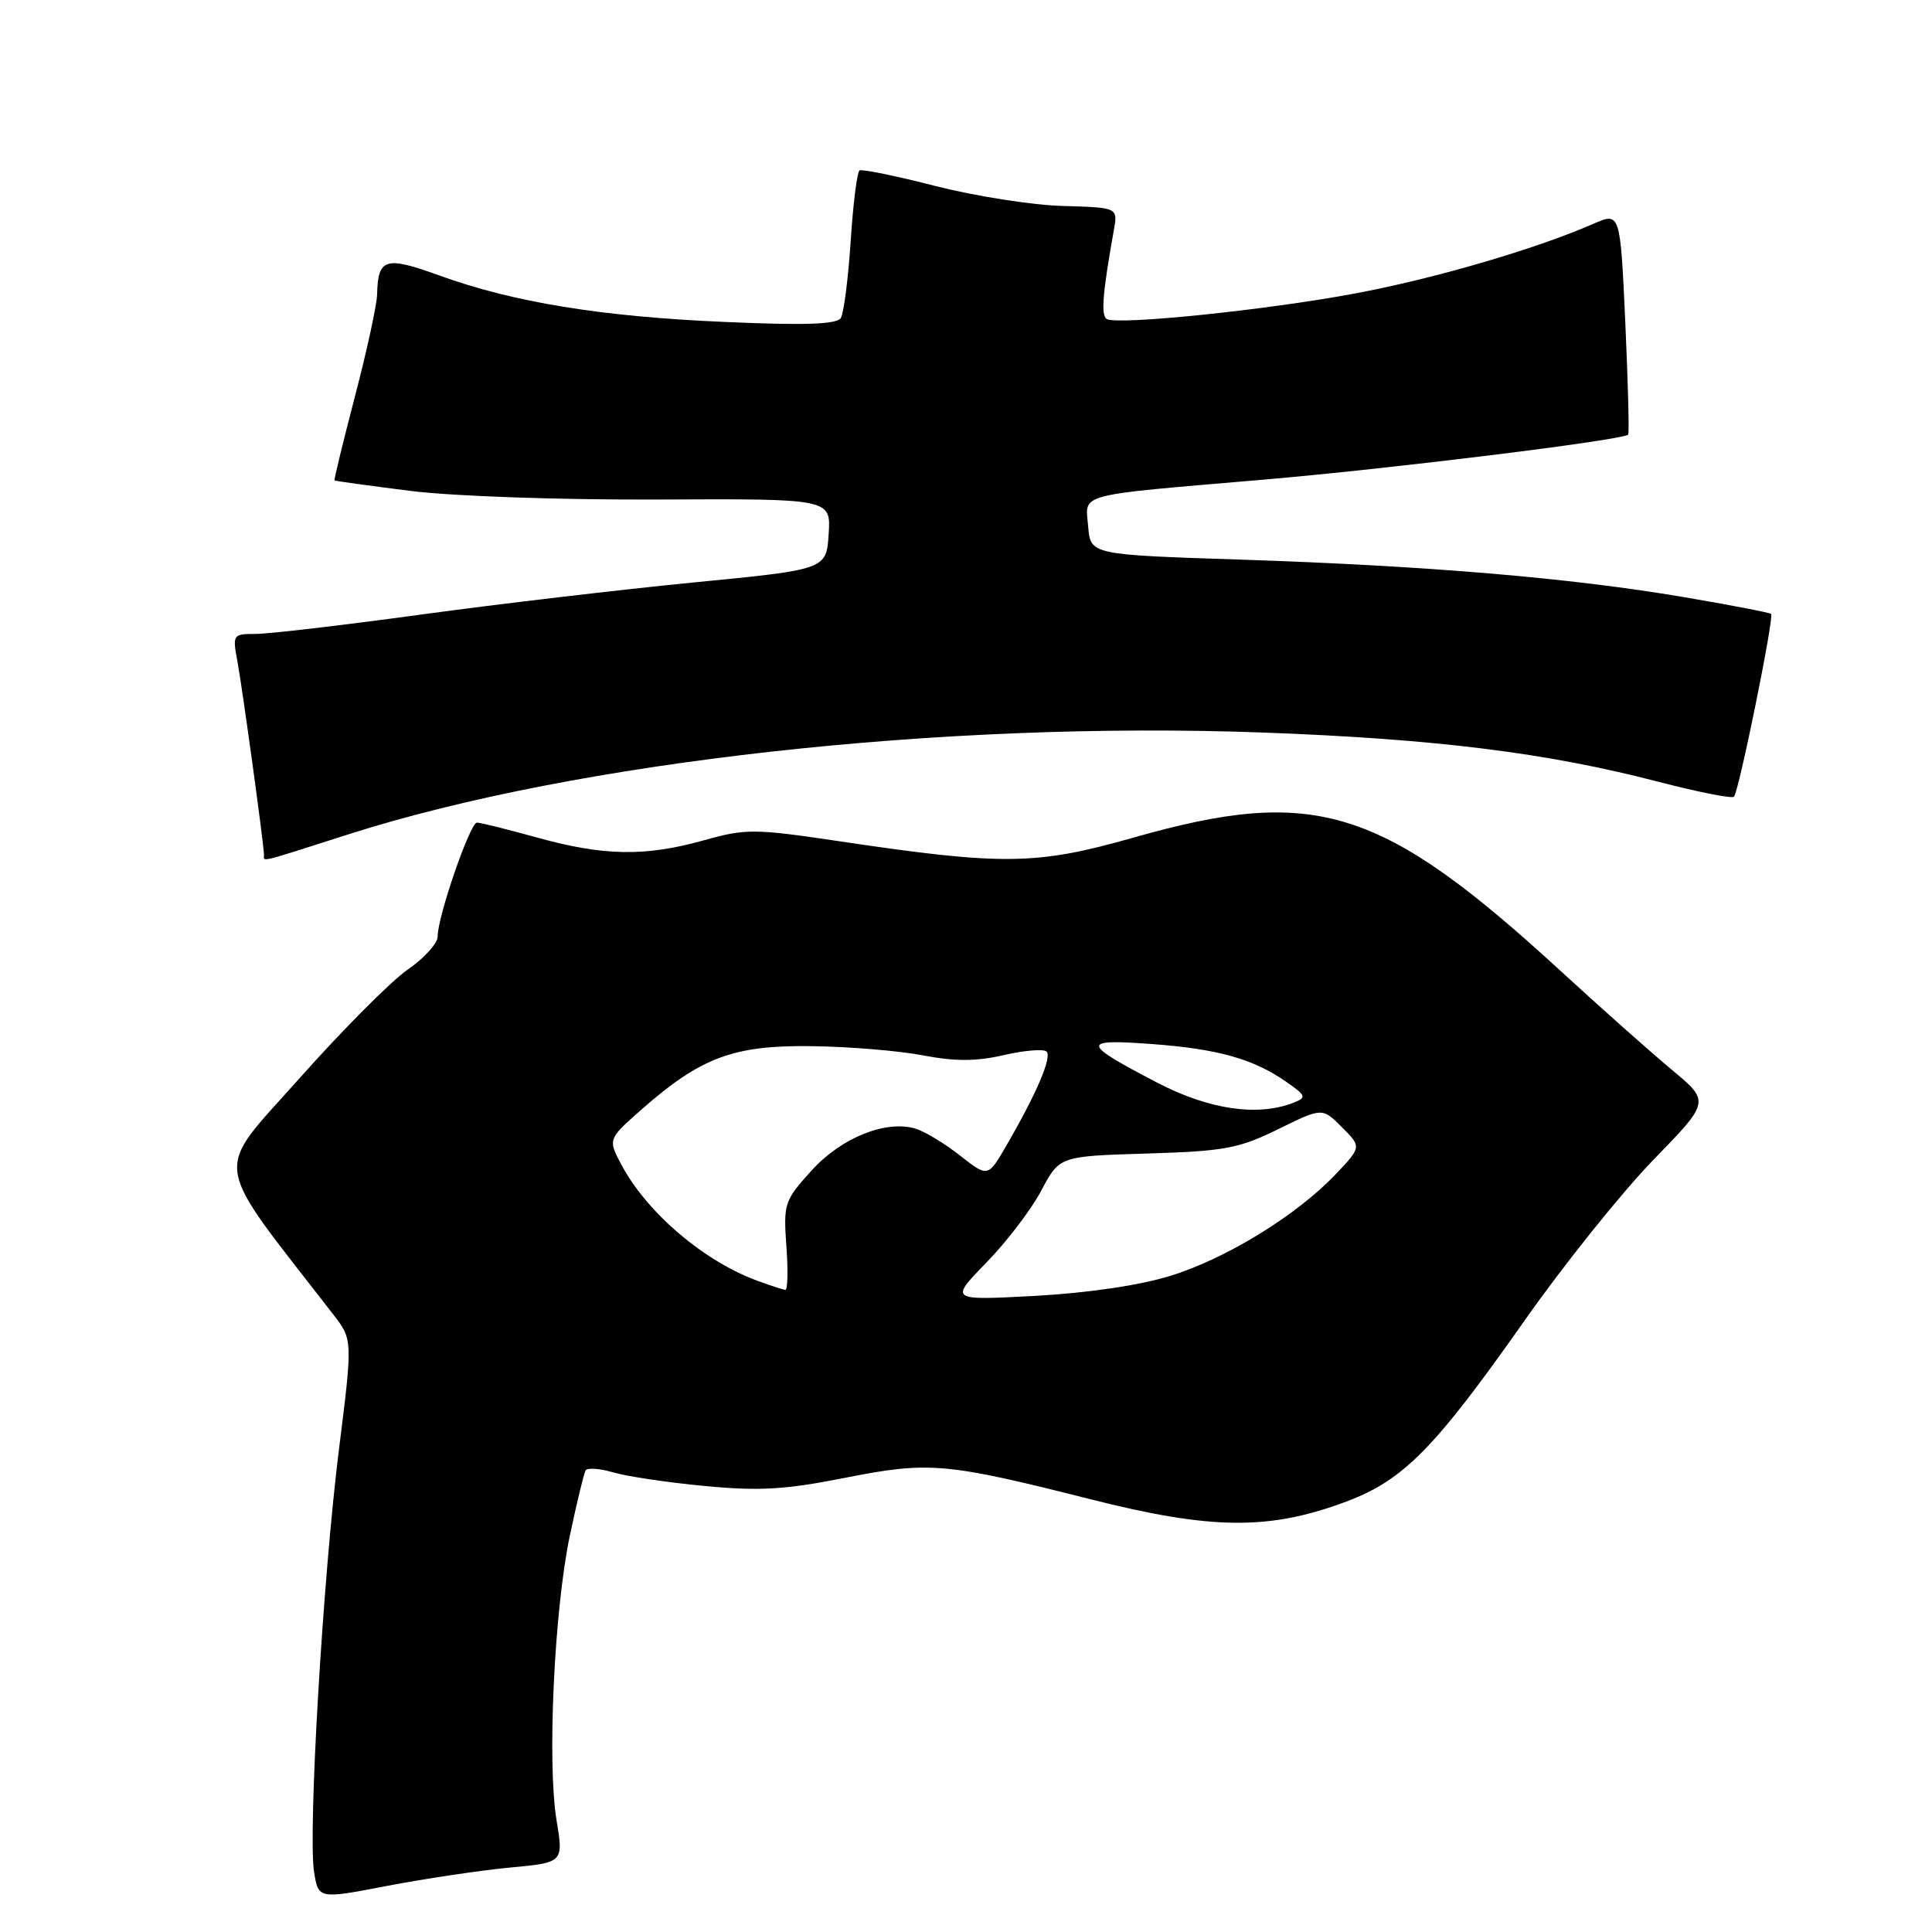 <?xml version="1.0" encoding="UTF-8" standalone="no"?>
<!DOCTYPE svg PUBLIC "-//W3C//DTD SVG 1.1//EN" "http://www.w3.org/Graphics/SVG/1.1/DTD/svg11.dtd" >
<svg xmlns="http://www.w3.org/2000/svg" xmlns:xlink="http://www.w3.org/1999/xlink" version="1.1" viewBox="0 0 256 256">
 <g >
 <path fill="currentColor"
d=" M 67.58 247.46 C 74.67 246.80 74.67 246.80 73.74 241.15 C 72.49 233.54 73.44 213.34 75.50 203.51 C 76.43 199.11 77.37 195.21 77.60 194.83 C 77.84 194.46 79.48 194.58 81.26 195.10 C 83.04 195.63 88.49 196.44 93.36 196.90 C 100.56 197.59 104.03 197.39 111.86 195.84 C 123.10 193.61 125.28 193.80 144.50 198.66 C 160.59 202.73 168.19 202.79 178.41 198.96 C 185.98 196.11 190.07 191.96 202.00 175.00 C 207.22 167.57 214.89 158.01 219.04 153.73 C 226.59 145.97 226.59 145.97 221.55 141.77 C 218.77 139.46 212.21 133.63 206.97 128.82 C 183.07 106.86 174.33 104.11 150.18 110.99 C 137.36 114.64 132.89 114.70 111.35 111.49 C 99.93 109.79 98.84 109.78 93.28 111.34 C 85.52 113.52 80.03 113.43 71.24 111.00 C 67.27 109.90 63.65 109.00 63.20 109.00 C 62.28 109.00 57.96 121.53 57.99 124.11 C 57.99 125.00 56.20 126.98 53.99 128.50 C 51.79 130.03 45.32 136.54 39.61 142.96 C 28.21 155.80 27.82 153.07 44.12 174.12 C 46.74 177.50 46.74 177.50 44.92 192.00 C 42.78 209.09 40.79 242.97 41.62 248.07 C 42.20 251.64 42.20 251.64 51.35 249.88 C 56.38 248.92 63.68 247.83 67.58 247.46 Z  M 46.27 110.52 C 76.50 100.88 125.02 95.49 167.50 97.07 C 190.32 97.92 204.94 99.74 219.75 103.59 C 224.98 104.95 229.49 105.84 229.76 105.57 C 230.40 104.93 235.11 81.77 234.68 81.35 C 234.51 81.17 229.22 80.16 222.93 79.09 C 208.05 76.57 188.94 74.96 164.33 74.15 C 144.50 73.50 144.50 73.50 144.19 69.78 C 143.82 65.28 142.18 65.72 167.50 63.55 C 184.41 62.10 215.02 58.32 215.74 57.59 C 215.90 57.44 215.72 50.74 215.36 42.71 C 214.69 28.10 214.69 28.10 211.10 29.67 C 203.46 33.01 190.01 36.94 179.48 38.90 C 167.72 41.10 148.05 43.11 146.64 42.27 C 145.86 41.79 146.10 38.83 147.59 30.50 C 148.13 27.50 148.13 27.50 140.81 27.29 C 136.79 27.18 129.22 25.99 124.00 24.66 C 118.78 23.32 114.23 22.39 113.90 22.58 C 113.57 22.77 113.04 26.99 112.72 31.96 C 112.39 36.92 111.81 41.50 111.41 42.14 C 110.89 42.98 106.68 43.13 96.04 42.66 C 79.67 41.96 67.98 40.05 58.15 36.48 C 51.06 33.91 50.08 34.21 49.97 39.00 C 49.94 40.38 48.62 46.45 47.04 52.50 C 45.46 58.55 44.24 63.57 44.33 63.66 C 44.43 63.74 49.00 64.37 54.50 65.06 C 60.15 65.76 74.41 66.25 87.30 66.19 C 110.11 66.08 110.11 66.08 109.80 70.77 C 109.50 75.46 109.50 75.46 92.00 77.17 C 82.38 78.11 66.05 80.03 55.73 81.44 C 45.41 82.85 35.57 84.00 33.87 84.00 C 30.86 84.00 30.80 84.10 31.45 87.58 C 32.09 91.01 34.94 111.71 34.98 113.25 C 35.01 114.21 33.88 114.48 46.27 110.52 Z  M 130.68 167.32 C 133.36 164.58 136.64 160.28 137.97 157.77 C 140.39 153.20 140.39 153.20 151.95 152.85 C 162.25 152.54 164.13 152.19 169.35 149.63 C 175.21 146.75 175.21 146.75 177.81 149.36 C 180.42 151.97 180.42 151.97 176.96 155.62 C 171.81 161.04 162.49 166.77 155.07 169.06 C 151.04 170.31 144.12 171.33 137.16 171.71 C 125.82 172.32 125.82 172.32 130.68 167.32 Z  M 100.50 169.76 C 93.40 167.21 85.81 160.79 82.39 154.42 C 80.53 150.96 80.53 150.96 85.01 147.01 C 92.85 140.11 97.20 138.48 107.50 138.62 C 112.45 138.68 119.11 139.23 122.29 139.84 C 126.57 140.66 129.37 140.65 133.04 139.80 C 135.76 139.17 138.30 138.97 138.68 139.34 C 139.41 140.08 137.35 144.90 133.37 151.76 C 130.91 156.02 130.91 156.02 127.20 153.11 C 125.17 151.51 122.51 149.91 121.30 149.55 C 117.35 148.38 111.45 150.76 107.50 155.14 C 103.93 159.08 103.80 159.50 104.20 165.13 C 104.44 168.36 104.37 170.96 104.06 170.92 C 103.75 170.88 102.15 170.36 100.50 169.76 Z  M 153.32 143.45 C 143.27 138.21 143.18 137.65 152.50 138.33 C 161.35 138.98 166.04 140.29 170.41 143.33 C 173.08 145.19 173.16 145.42 171.41 146.11 C 166.65 147.98 160.20 147.03 153.32 143.45 Z "/>
</g>
</svg>